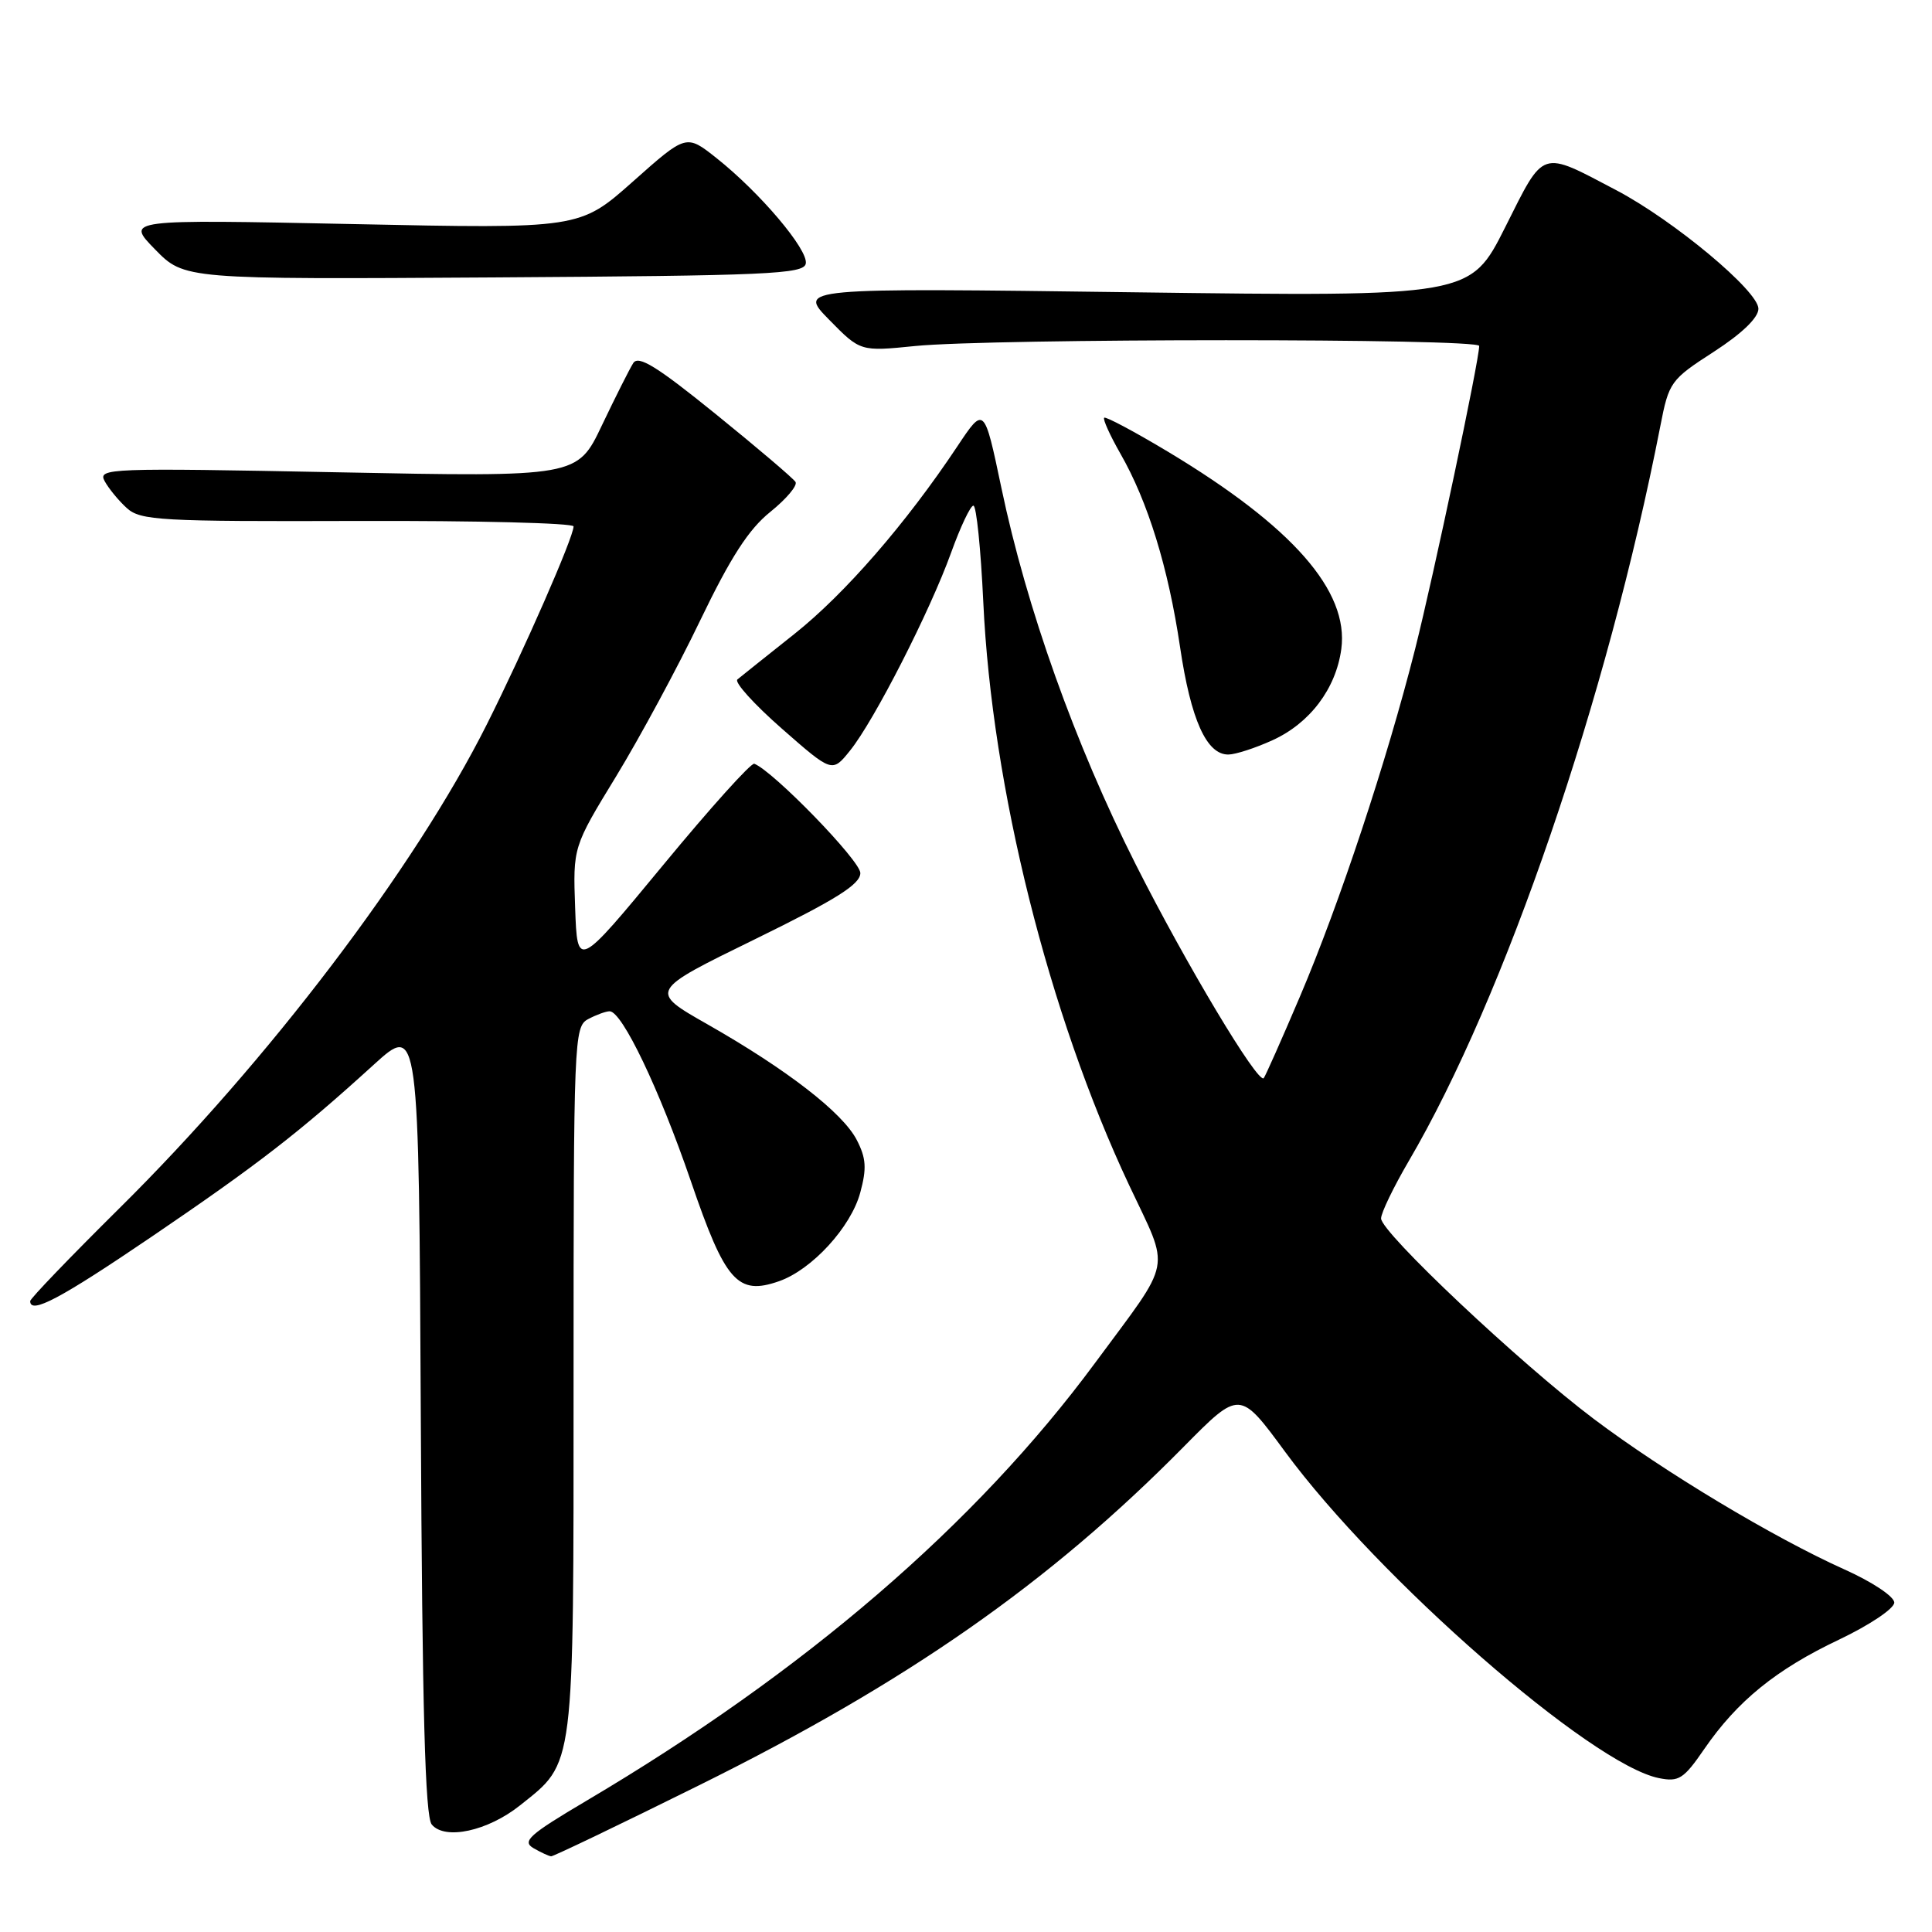 <?xml version="1.0" encoding="UTF-8" standalone="no"?>
<!DOCTYPE svg PUBLIC "-//W3C//DTD SVG 1.1//EN" "http://www.w3.org/Graphics/SVG/1.1/DTD/svg11.dtd" >
<svg xmlns="http://www.w3.org/2000/svg" xmlns:xlink="http://www.w3.org/1999/xlink" version="1.1" viewBox="0 0 256 256">
 <g >
 <path fill="currentColor"
d=" M 92.53 236.61 C 120.20 222.92 139.04 209.76 156.88 191.67 C 164.27 184.19 164.27 184.19 170.26 192.34 C 182.65 209.19 210.86 233.82 219.82 235.61 C 222.45 236.14 223.10 235.72 225.82 231.76 C 230.21 225.38 235.35 221.21 243.70 217.25 C 247.75 215.32 251.00 213.14 251.00 212.35 C 251.00 211.55 248.07 209.60 244.38 207.95 C 234.97 203.72 220.50 195.03 211.18 188.01 C 201.42 180.66 183.00 163.30 183.00 161.45 C 183.00 160.71 184.65 157.30 186.66 153.86 C 199.41 132.11 212.95 92.55 220.00 56.47 C 221.14 50.61 221.35 50.32 227.09 46.61 C 230.83 44.19 233.00 42.09 233.00 40.91 C 233.00 38.56 221.81 29.23 214.18 25.21 C 204.04 19.88 204.69 19.66 199.45 30.10 C 194.82 39.31 194.82 39.31 150.27 38.73 C 105.72 38.14 105.72 38.14 109.86 42.36 C 114.00 46.58 114.00 46.58 121.25 45.85 C 131.46 44.83 196.00 44.82 196.00 45.84 C 196.00 47.75 189.97 76.25 187.51 86.00 C 183.76 100.82 177.50 119.71 172.27 132.00 C 169.81 137.78 167.64 142.66 167.45 142.86 C 166.69 143.67 157.12 127.69 150.47 114.50 C 142.46 98.62 136.02 80.56 132.69 64.65 C 130.41 53.80 130.41 53.80 126.85 59.15 C 120.05 69.37 111.94 78.70 105.24 84.02 C 101.53 86.97 98.14 89.67 97.71 90.03 C 97.27 90.39 99.92 93.32 103.59 96.54 C 110.27 102.40 110.27 102.40 112.64 99.45 C 115.83 95.50 123.23 80.99 126.02 73.25 C 127.26 69.81 128.59 67.00 128.98 67.00 C 129.38 67.00 129.96 72.74 130.29 79.75 C 131.43 104.34 138.93 134.32 149.62 157.05 C 155.09 168.68 155.51 166.50 145.10 180.60 C 129.31 201.98 106.63 221.51 77.69 238.62 C 70.11 243.11 69.13 243.98 70.69 244.89 C 71.69 245.47 72.74 245.95 73.03 245.97 C 73.32 245.99 82.10 241.78 92.53 236.61 Z  M 68.92 239.21 C 76.19 233.41 76.00 234.95 76.00 182.79 C 76.00 137.62 76.06 136.04 77.93 135.04 C 79.00 134.47 80.28 134.00 80.78 134.00 C 82.43 134.00 87.37 144.34 91.54 156.50 C 96.10 169.84 97.73 171.69 103.22 169.77 C 107.58 168.25 112.76 162.60 113.99 158.02 C 114.86 154.81 114.77 153.45 113.52 151.04 C 111.66 147.44 104.29 141.73 93.75 135.73 C 85.99 131.32 85.99 131.32 100.00 124.47 C 110.84 119.16 114.00 117.18 114.00 115.68 C 114.00 114.05 102.51 102.22 99.95 101.20 C 99.54 101.03 94.09 107.08 87.85 114.65 C 76.50 128.39 76.50 128.39 76.21 120.32 C 75.92 112.24 75.92 112.24 81.64 102.87 C 84.78 97.72 89.80 88.42 92.78 82.21 C 96.82 73.82 99.21 70.12 102.08 67.82 C 104.20 66.11 105.70 64.33 105.41 63.86 C 105.12 63.39 100.36 59.34 94.84 54.87 C 87.05 48.56 84.59 47.04 83.91 48.11 C 83.42 48.88 81.56 52.58 79.76 56.35 C 76.50 63.21 76.50 63.21 44.70 62.58 C 14.40 61.99 12.95 62.04 13.86 63.74 C 14.39 64.72 15.71 66.33 16.80 67.32 C 18.62 68.97 21.19 69.11 47.39 69.03 C 63.13 68.98 76.00 69.31 76.00 69.75 C 76.00 71.19 69.41 86.22 64.50 96.00 C 54.94 115.05 35.51 140.63 15.77 160.15 C 9.30 166.56 4.00 172.07 4.00 172.40 C 4.00 174.21 7.99 172.09 20.08 163.88 C 34.22 154.27 39.69 150.03 49.50 141.10 C 55.50 135.64 55.50 135.64 55.76 187.98 C 55.95 226.76 56.33 240.69 57.21 241.76 C 58.96 243.86 64.64 242.63 68.92 239.21 Z  M 168.60 98.09 C 173.56 95.84 177.02 91.26 177.73 86.00 C 178.76 78.31 171.27 69.78 154.82 59.89 C 150.34 57.20 146.51 55.16 146.31 55.35 C 146.11 55.55 147.08 57.69 148.46 60.11 C 152.11 66.48 154.80 75.21 156.36 85.71 C 157.79 95.38 159.88 100.01 162.77 99.98 C 163.72 99.97 166.34 99.12 168.60 98.09 Z  M 106.77 34.93 C 107.13 33.11 100.69 25.50 94.93 20.94 C 90.93 17.77 90.93 17.77 83.87 24.05 C 76.81 30.32 76.81 30.32 46.74 29.69 C 16.66 29.07 16.66 29.07 20.54 33.04 C 24.43 37.02 24.43 37.02 65.45 36.76 C 101.76 36.53 106.51 36.32 106.77 34.93 Z "/>
</g>
</svg>